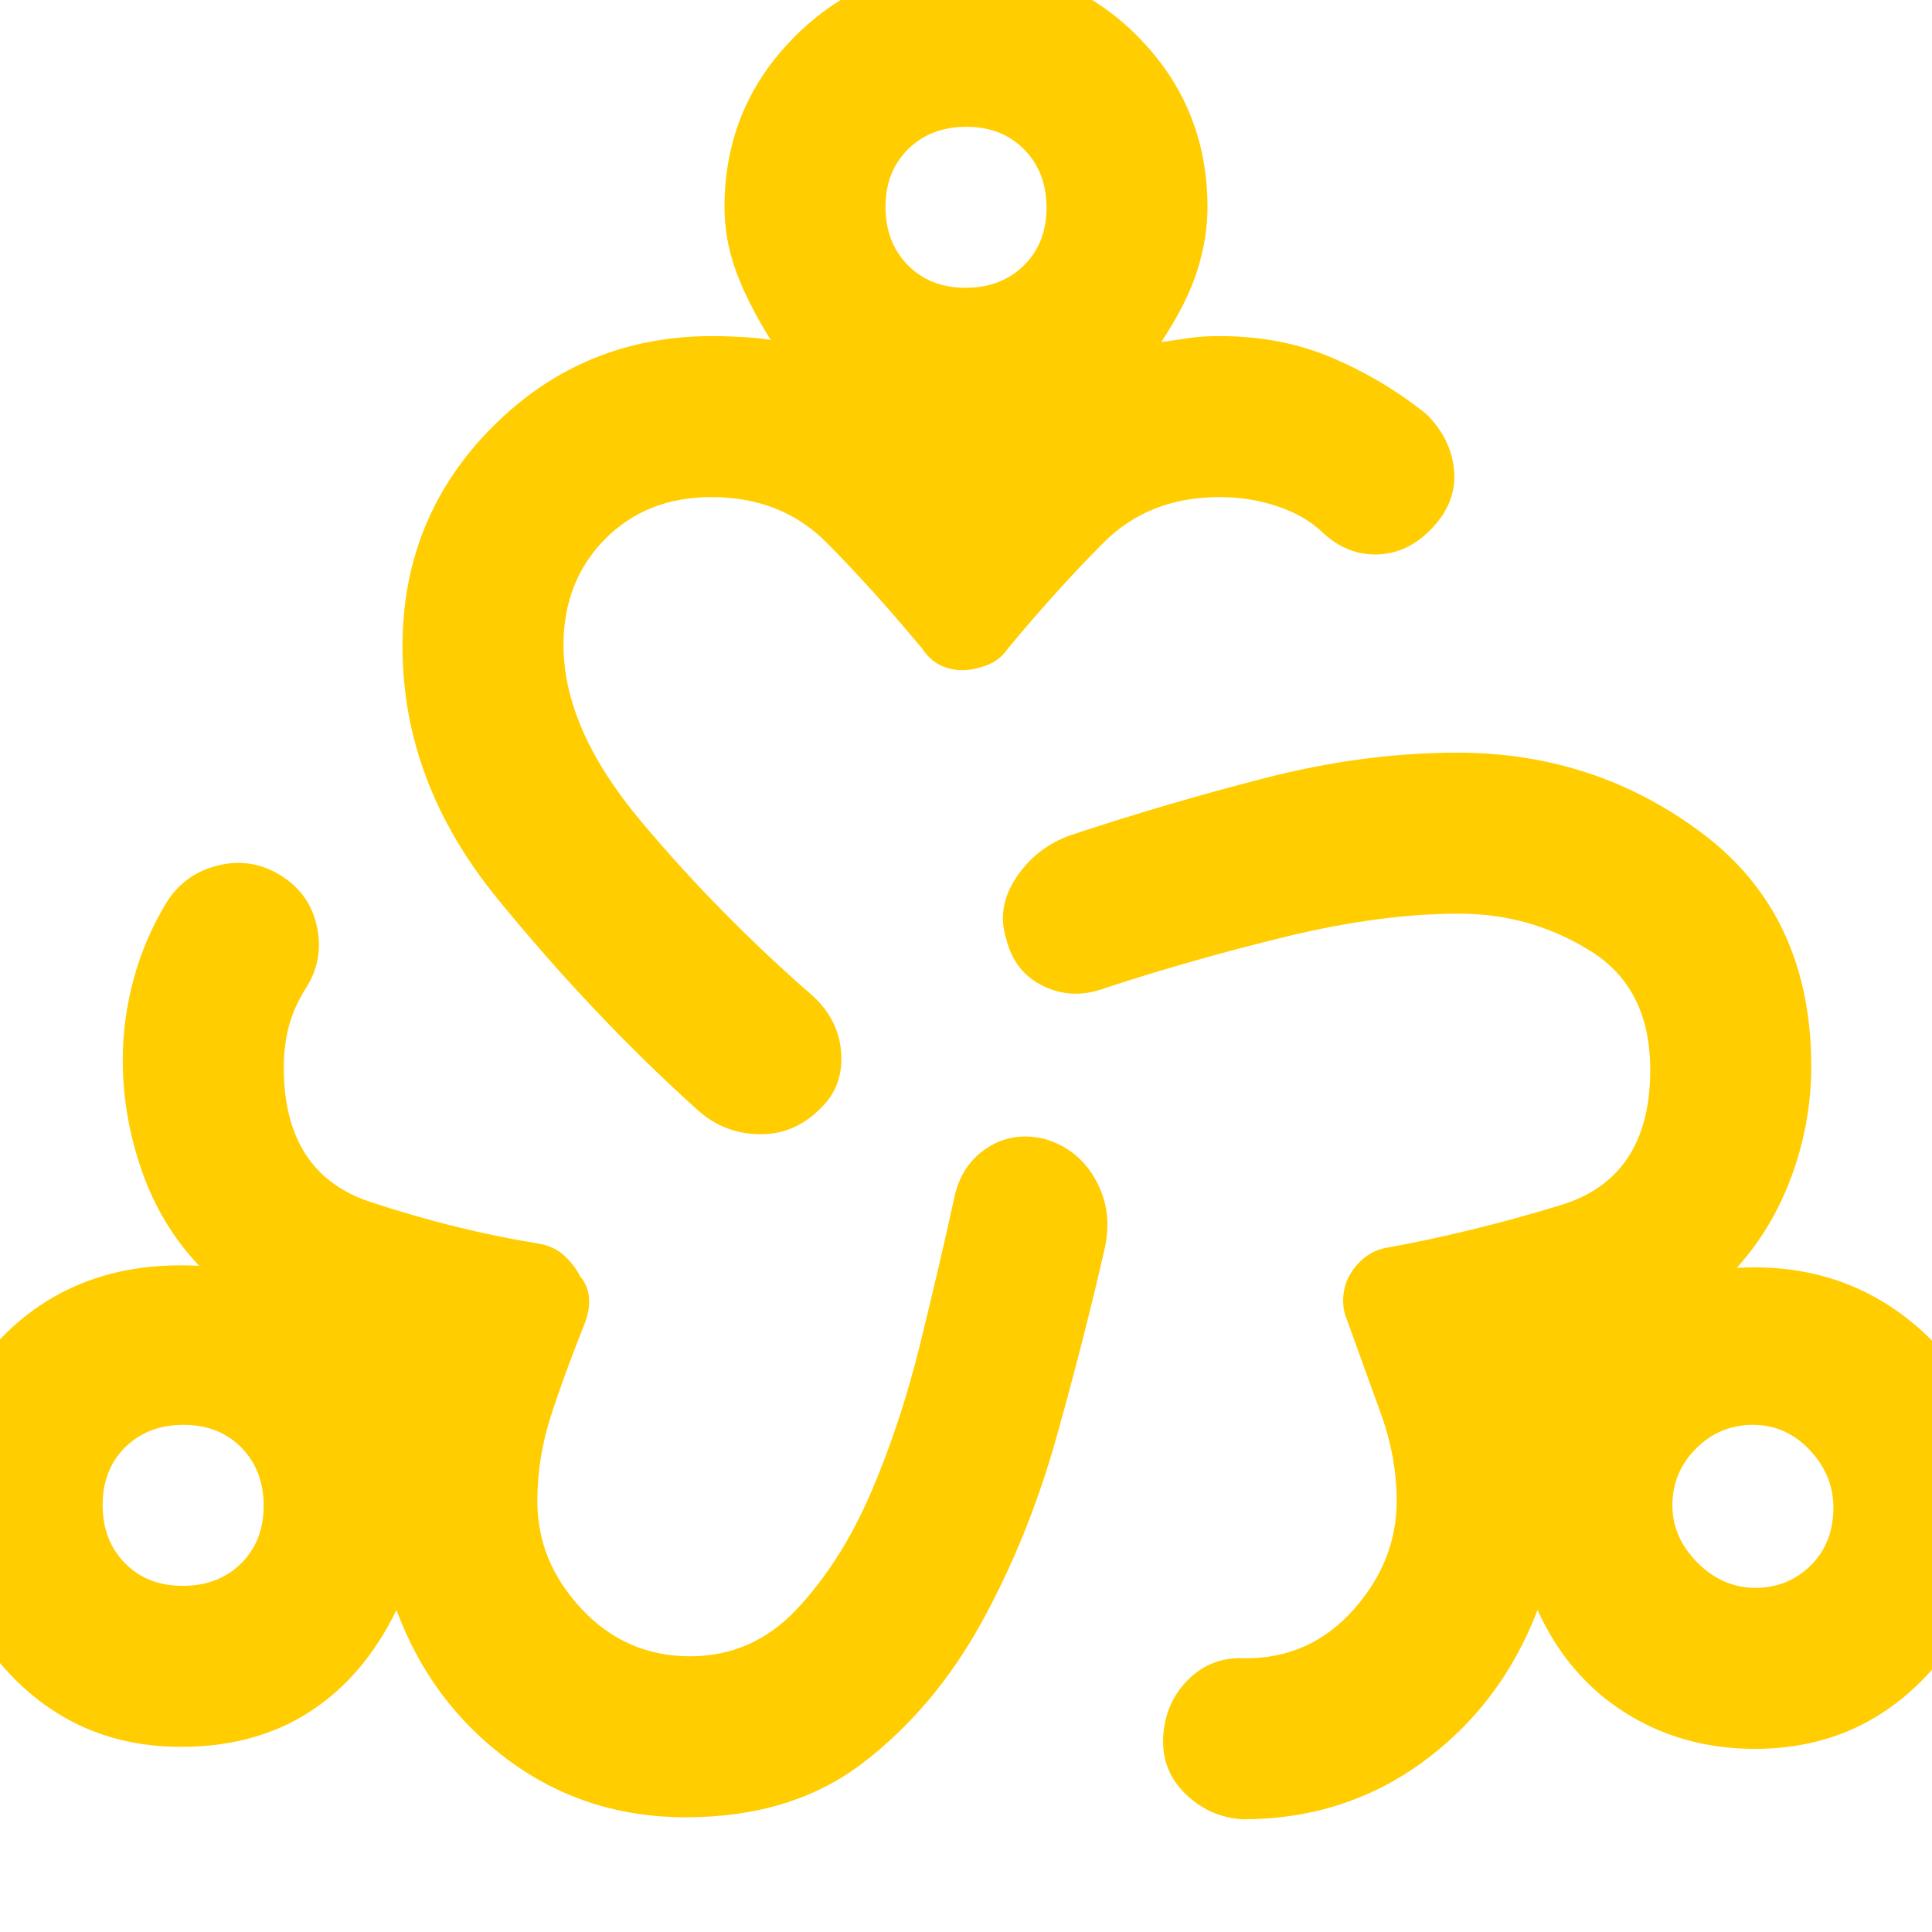 <svg xmlns="http://www.w3.org/2000/svg" height="48" viewBox="0 -960 960 960" width="48"><path fill="rgb(255, 205, 0)" d="M340.79-57Q291-57 252.5-85.5 214-114 197-160q-16 33-43 50.5T90-92q-50.72 0-84.86-35.92Q-29-163.83-29-213q0-56.46 36.5-88.73T99-331q-19-20-28.5-47.14-9.5-27.15-9.5-55.24 0-20.29 5.5-40.45Q72-494 83-512q9-14 25.5-18t31 5q14.5 9 18 25.5T152-469q-6 9.5-8.5 19.11-2.5 9.6-2.5 20.21 0 52.68 42.98 66.9Q226.96-348.57 268-342q7 1.2 12 5.6 5 4.4 8.22 10.5 4.22 5.11 4.5 11.5Q293-308 290-301q-10 25-16.5 45.38Q267-235.24 267-214q0 30 22.01 53.5 22.02 23.5 53.93 23.5 31.06 0 53.04-23.46t36.73-57.72q14.75-34.26 24.52-74.04Q467-332 474-364q3.23-16.75 16.16-25.38 12.93-8.62 29.17-4.62 16.67 5 25.17 20.4 8.5 15.41 4.5 33.6-10 44-24 94t-37.41 92.41q-23.42 42.41-58.73 69.5Q393.55-57 340.79-57Zm276.65 1Q601-57 589-68.69q-12-11.7-11-28.57 1-16.88 12.59-28.31T619-136q32 0 53.5-24.09t21.5-54.14q0-21.77-8-43.77-8-22-17-47-2-5-1.5-11t3.5-11q3-5 7.5-8.44 4.5-3.45 10.5-4.56 41.94-7.58 86.47-21.15Q820-374.71 820-428.45q0-40.55-29.74-59.05-29.75-18.5-65-18.5-39.26 0-85.92 11.34Q592.69-483.33 549-469q-16 6-30.5-1T500-493.5q-5-15.5 5-30.5t27-21q47.81-15.87 96.77-28.43Q677.74-586 724.22-586q68.78 0 122.28 40.58Q900-504.83 900-430q0 27.36-9.5 53.68T863-330q53-3 90.5 30t37.5 88q0 49.17-34.14 85.08Q922.72-91 872-91q-36 0-64.5-18T764-160q-18 47-57 75.5T617.44-56ZM346-409q-52-47-99-104.68-47-57.69-47-125.12 0-64.31 44.89-109.25Q289.78-793 354-793q7 0 15.5.5T383-791q-12-19.39-17.5-34.81Q360-841.24 360-857q0-50 35.09-85 35.08-35 85.2-35 50.13 0 84.92 35T600-857q0 15.12-5 31.19-5 16.06-18 35.81 7-1 13.69-2 6.69-1 15.27-1 30.95 0 56.49 11Q688-771 709-754q12 12 13.5 27.5T712-698q-12 13-27.5 13.5T656.58-696q-8.58-8-22.08-12.5Q621-713 606-713q-35 0-57.5 22.5T501-638q-4 6-10.57 8.5t-12.35 2.5q-5.77 0-10.92-2.5Q462-632 458-638q-25-30-47.38-52.5Q388.25-713 353.5-713q-32.2 0-52.85 20.87Q280-671.25 280-639.45q0 41.61 38.5 87.53T404-465q13 12 14 28.5t-10.29 27.23q-13.06 13.27-30.8 12.86-17.73-.4-30.91-12.59ZM90.82-172q17.65 0 28.92-11.09Q131-194.17 131-211.82q0-17.66-11.09-28.92Q108.83-252 91.18-252t-28.92 11.09Q51-229.83 51-212.18q0 17.66 11.09 28.92Q73.17-172 90.82-172Zm389-645q17.66 0 28.92-11.09Q520-839.17 520-856.82t-11.09-28.92Q497.83-897 480.18-897q-17.66 0-28.92 11.09Q440-874.83 440-857.18t11.09 28.92Q462.17-817 479.82-817Zm392.41 646q16.23 0 27.5-11.14Q911-193.27 911-211q0-16-11.76-28.5Q887.47-252 871-252t-28.24 11.76Q831-228.48 831-212q0 16 12.5 28.5t28.73 12.5ZM91-212Zm389-645Zm391 645Z"/></svg>
